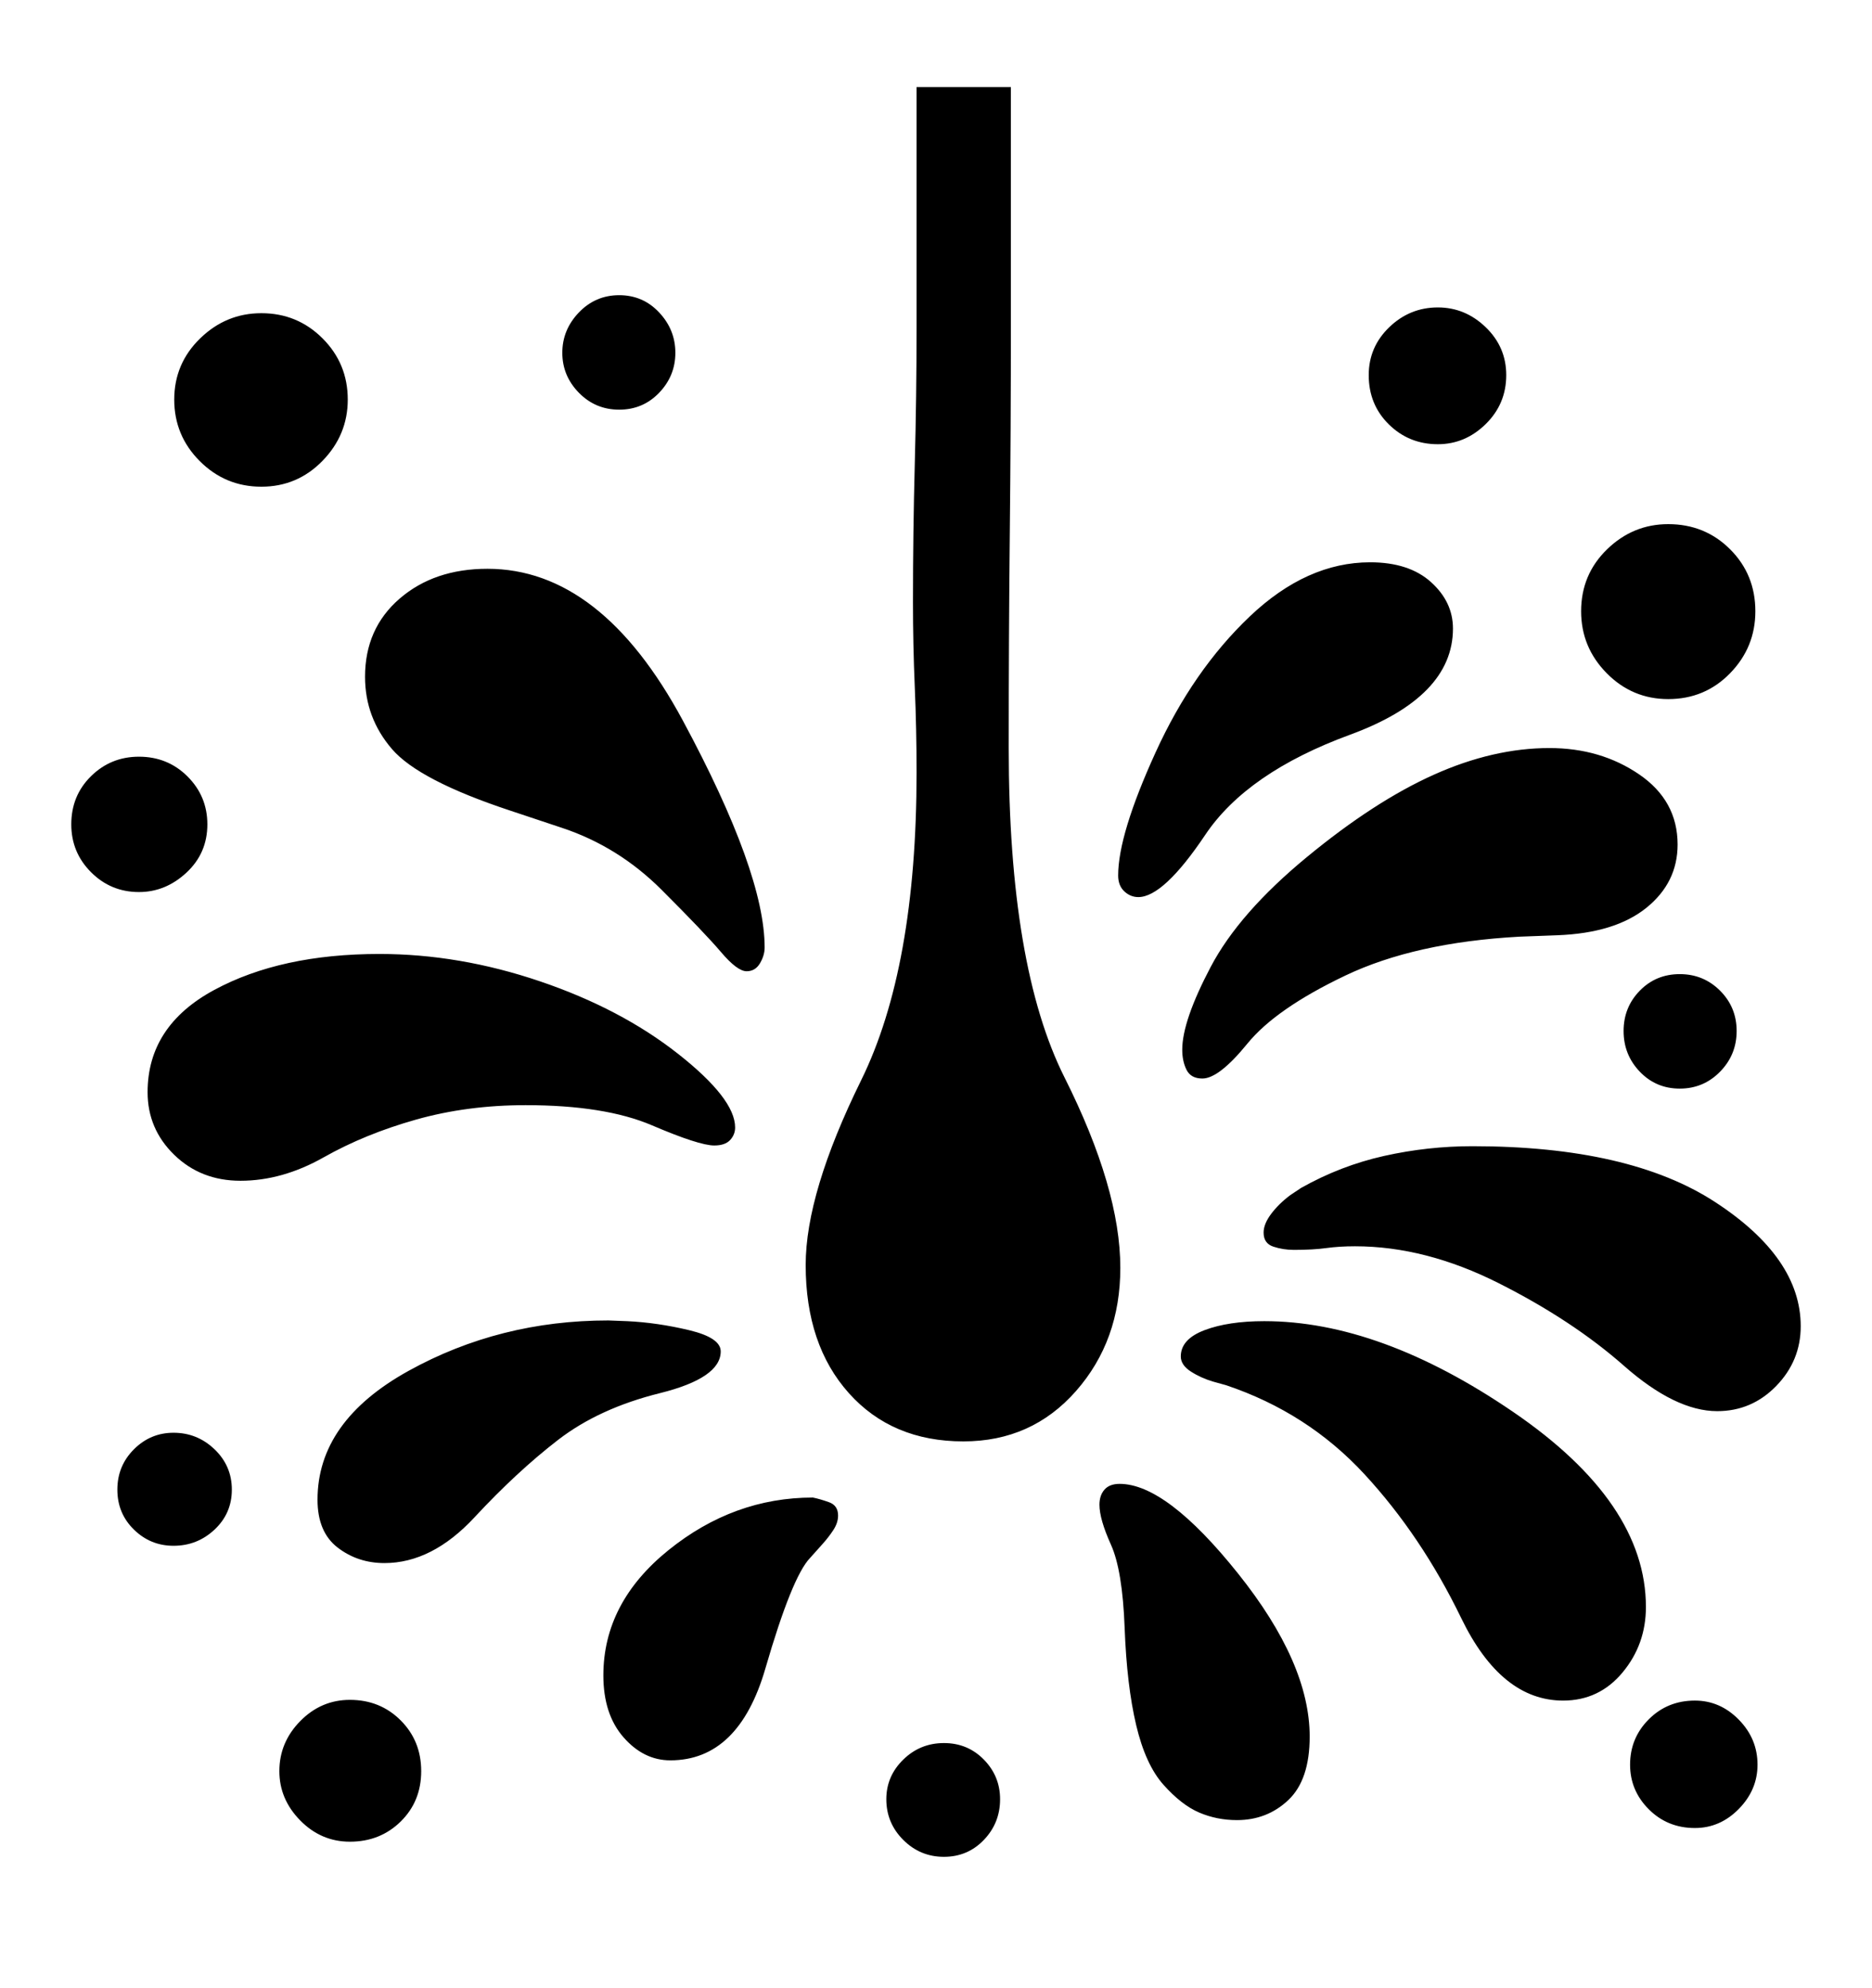<svg viewBox="0 0 2600 2760.837" xmlns="http://www.w3.org/2000/svg"><path d="M1929.5 454.5Q1958 427 1997 427q38 0 66.5 27.5T2092 521q0 40-28.5 68t-66.5 28q-40 0-68-27.5t-28-68.5q0-39 28.5-66.5zM804 434q23-24 56-24t55.5 24 22.5 56-22.5 55.5T860 569t-56-23.5-23-55.5 23-56zM298 2124.5q-24 22.5-57 22.5-32 0-55-22.5t-23-55.5 23-56 55-23q33 0 57 23t24 56-24 55.5zm1068.5 431Q1344 2579 1311 2579t-56.5-23.5-23.5-56.5q0-32 23.5-55t56.5-23 55.5 23 22.5 55q0 33-22.5 56.5zm1022.5-1067q-23 23.5-56 23.5t-55.5-23.5-22.5-56.5 22.5-56 55.5-23 56 23 23 56-23 56.5zm-2262.5-277Q99 1184 99 1145q0-40 27.5-67t66.5-27q40 0 67.5 27.5T288 1145q0 40-29 67t-66 27q-39 0-66.5-27.5zM2232 763q36-35 85-35 51 0 86 35t35 86q0 50-35 86t-86 36q-50 0-85.5-36t-35.5-86q0-51 36-86zM278 470q36-35 85-35 50 0 85 35t35 85q0 49-35 85t-85 36-85.5-35.5T242 555t36-85zm2137 2042.5q-26 26.5-61 26.5-38 0-64-26t-26-62q0-37 26-63t64-26q35 0 61 26.5t26 62.5q0 35-26 61.5zM556.5 2530q-28.5 28-70.5 28-40 0-69-29.5t-29-68.5q0-40 29-69.5t69-29.5q42 0 70.5 28.5T585 2460t-28.5 70zm938-598q-61.5 70-156.5 70-99 0-159-67t-60-178q0-100 77-256.5t77-427.5q0-61-2.5-119t-2.5-118q0-97 2.5-191t2.5-191V121h131v328q0 147-1.5 291t-1.5 299q0 303 77.5 457.5T1556 1761q0 101-61.5 171zM781 1150l-72-24q-127-42-164.5-85.5T507 940q0-67 48-108.5T677 790q158 0 271.5 211t113.5 315q0 11-6.5 22t-18.5 11q-13 0-35.5-26.5T919 1236t-138-86zm824-105q52-114 131-189t167-75q54 0 84.5 27.5T2018 873q0 95-143 147.5t-201 139-93 86.5q-11 0-19.5-8t-8.5-22q0-57 52-171zm-734 790q42 2 86 12.5t44 29.5q0 37-84.5 58T775 2000t-116 107.5-125 63.5q-37 0-65-21.5t-28-66.5q0-109 126.5-179t277.5-70zm258 245q10 2 22.5 6.5t12.5 18.5q0 10-6.5 20t-15.5 20l-17 19q-25 26-62 153.5T931 2445q-37 0-65-32t-28-86q0-101 90.5-174t200.5-73zm660.5 420q-29.5 28-71.5 28-28 0-52.5-10.5T1616 2479t-38-83-16-135-19-115.5-16-55.5q0-13 7-21t21-8q65 0 164.5 124.5T1819 2412q0 60-29.5 88zM578 1555q-71 20-128.5 52.5T334 1640q-55 0-92-36t-37-87q0-92 92.5-142t229.5-50q111 0 223 38t191.5 100.5T1021 1566q0 10-7 17.5t-22 7.5q-21 0-86.5-28T730 1535q-81 0-152 20zm1675.5 768q-32.5 39-82.5 39-86 0-141.5-114.5t-134.5-200-192-123.5l-18-5q-17-5-31-14t-14-21q0-24 33-36.5t83-12.5q161 0 345.5 126t184.5 271q0 52-32.5 91zm213.5-398q-34 35-82 35-58 0-129.5-63T2082 1782.5t-200-51.5q-22 0-40 2.5t-45 2.5q-15 0-28.5-4.5T1755 1712q0-12 10.5-26t26.5-26l15-10q55-31 115.5-44.5T2045 1592q218 0 337 77.5t119 172.5q0 48-34 83zm-190.5-849.5q53.5 36.5 53.5 97.5 0 53-43.5 88t-123.5 38l-53 2q-145 8-241.5 54t-136 94.5-62.5 48.5q-16 0-22-12t-6-28q0-40 39.5-115t133.5-152.5 176.5-114.5 160.5-37q71 0 124.5 36.5z"/></svg>
